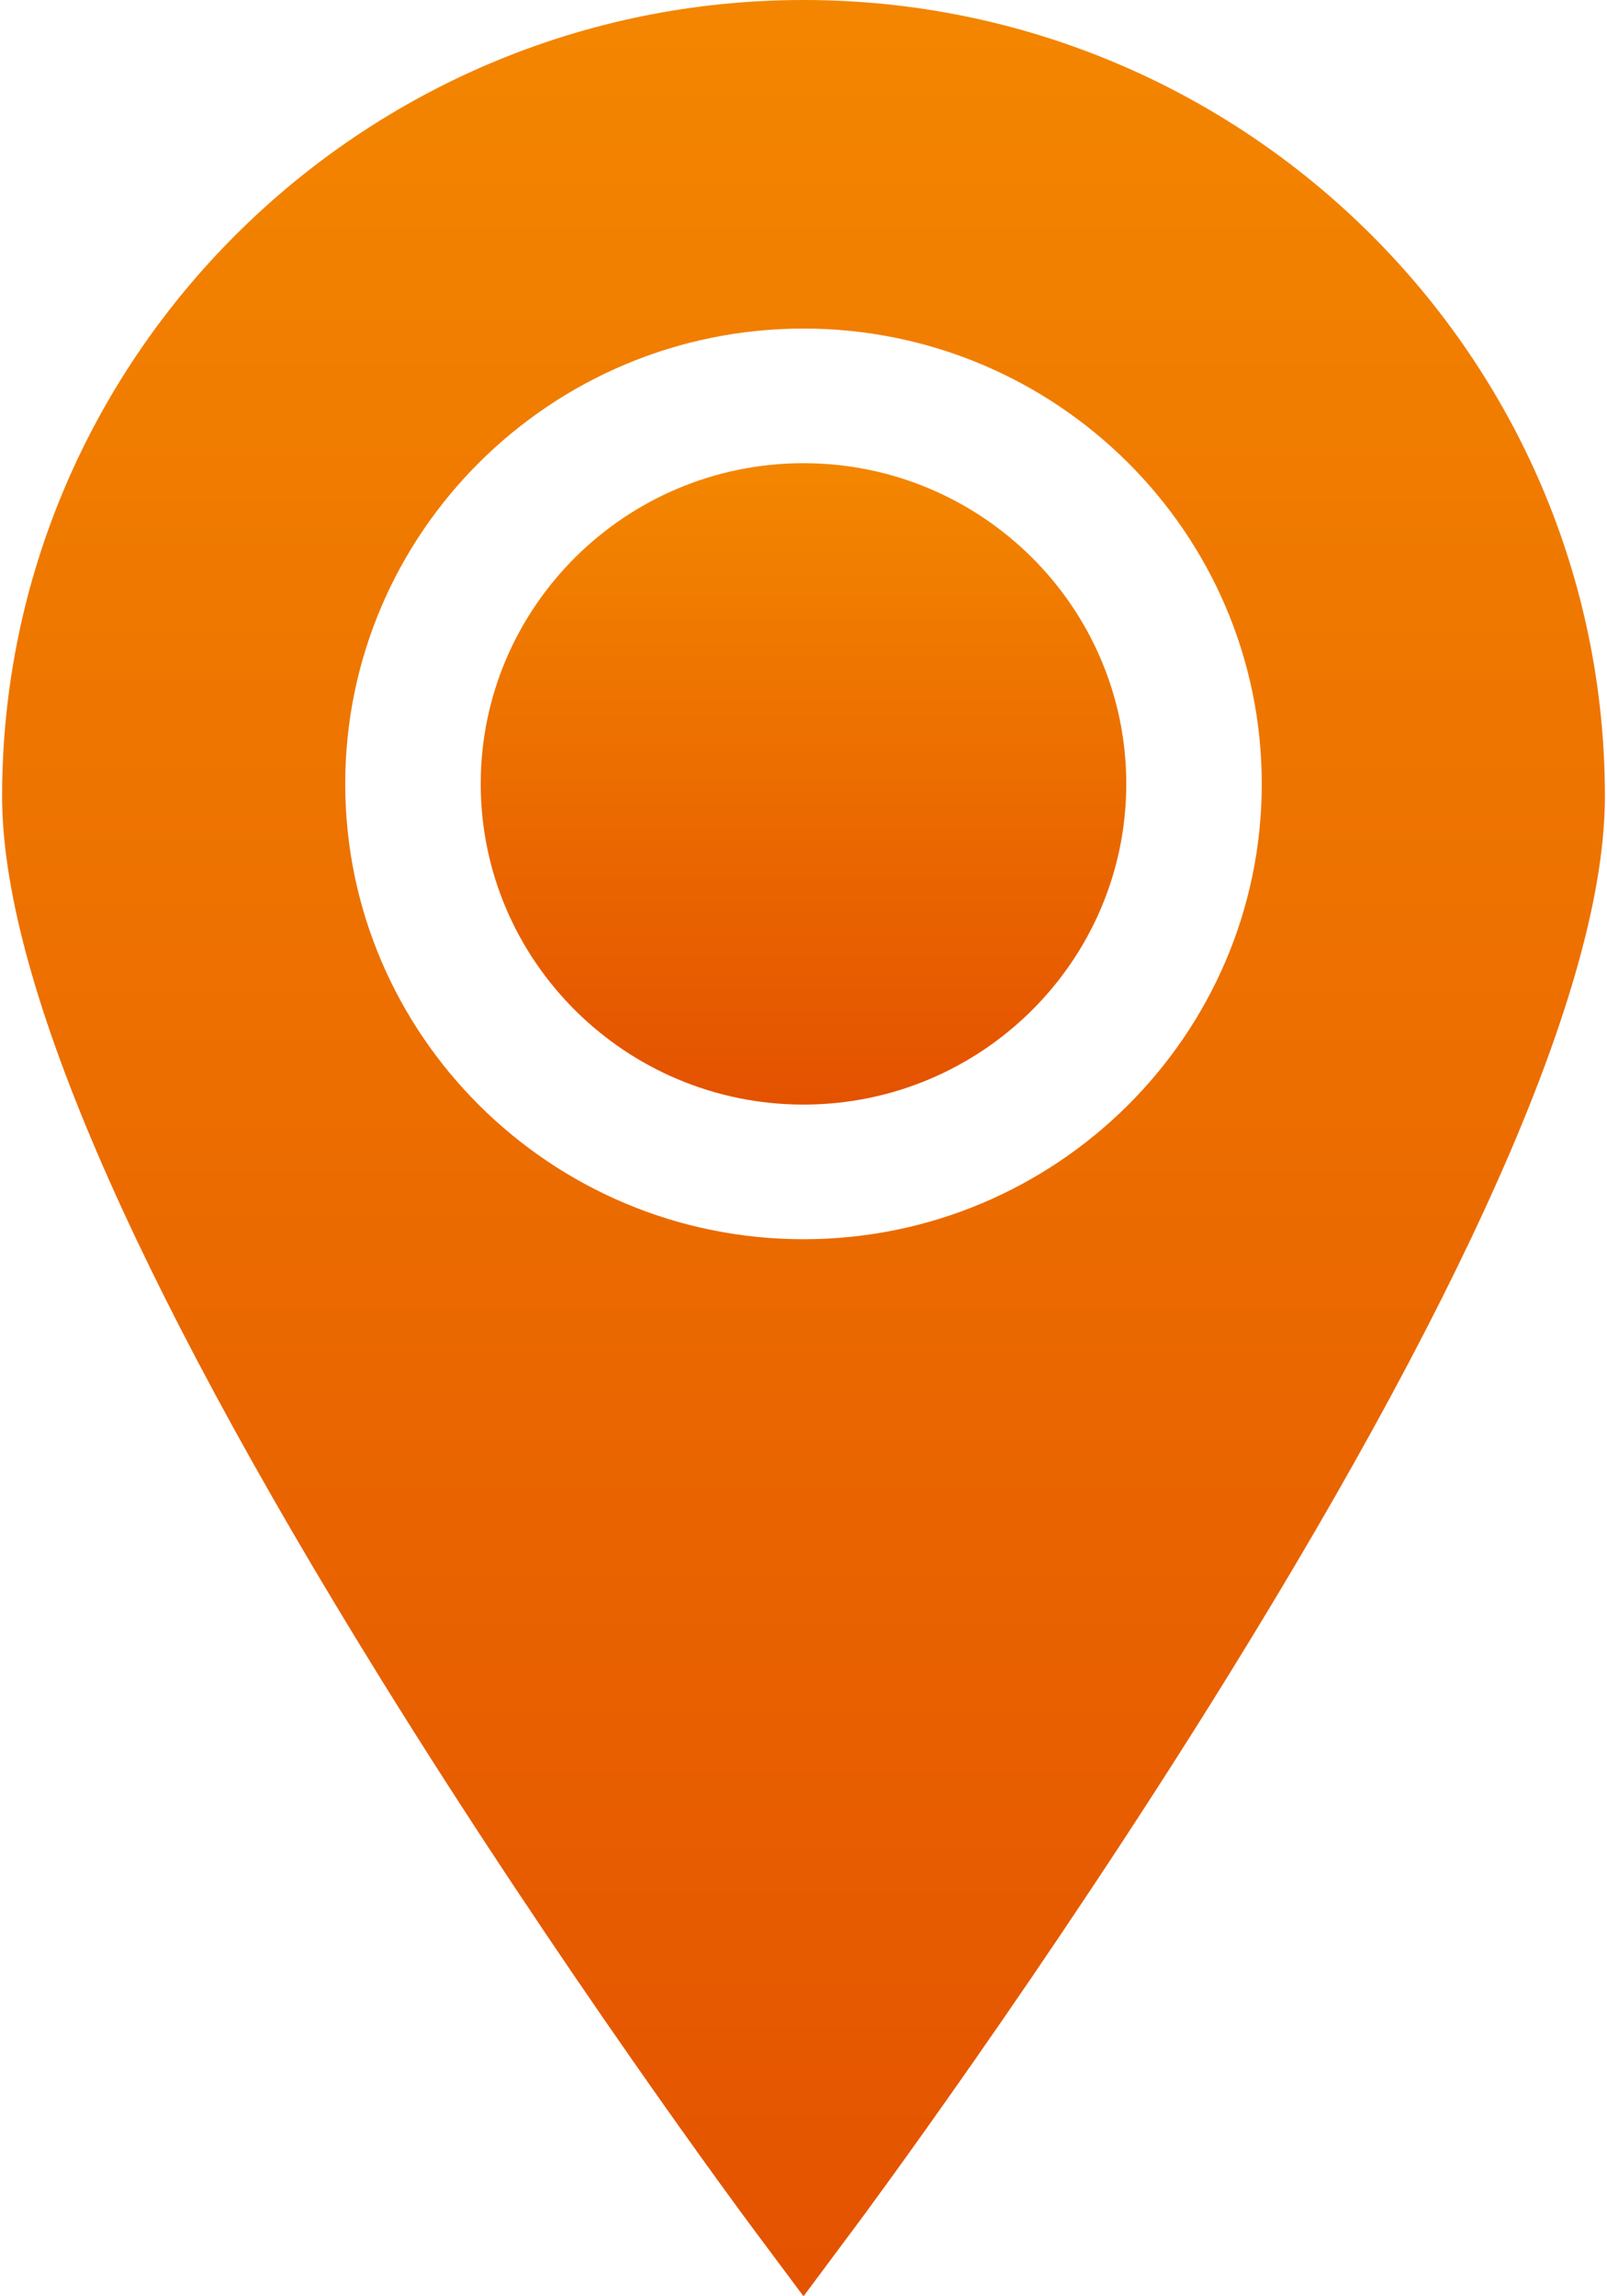 <?xml version="1.0" encoding="UTF-8"?>
<svg width="42px" height="60px" viewBox="0 0 42 60" version="1.1" xmlns="http://www.w3.org/2000/svg" xmlns:xlink="http://www.w3.org/1999/xlink">
    <!-- Generator: Sketch 60 (88103) - https://sketch.com -->
    <title>marker</title>
    <desc>Created with Sketch.</desc>
    <defs>
        <linearGradient x1="50%" y1="0.174%" x2="50%" y2="100%" id="linearGradient-1">
            <stop stop-color="#F38600" offset="0.058%"></stop>
            <stop stop-color="#E45200" offset="100%"></stop>
        </linearGradient>
        <linearGradient x1="50%" y1="0.116%" x2="50%" y2="100%" id="linearGradient-2">
            <stop stop-color="#F38600" offset="0.058%"></stop>
            <stop stop-color="#E45200" offset="100%"></stop>
        </linearGradient>
    </defs>
    <g id="Page-1" stroke="none" stroke-width="1" fill="none" fill-rule="evenodd">
        <g id="Контакты" transform="translate(-479, -989)" fill-rule="nonzero">
            <g id="Group-4" transform="translate(0, 681)">
                <g id="marker-2" transform="translate(479, 308)">
                    <g id="marker">
                        <path d="M21,12.103 C16.348,12.103 12.564,15.862 12.564,20.482 C12.564,25.103 16.348,28.862 21,28.862 C25.652,28.862 29.436,25.103 29.436,20.482 C29.436,15.862 25.652,12.103 21,12.103 Z" id="Path" fill="url(#linearGradient-1)"></path>
                        <path d="M21,0 C9.451,0 0.055,9.333 0.055,20.805 C0.055,25.497 3.369,33.231 9.904,43.79 C14.683,51.511 19.529,58.026 19.577,58.091 L21,60 L22.423,58.091 C22.471,58.026 27.317,51.511 32.096,43.79 C38.631,33.231 41.945,25.497 41.945,20.805 C41.945,9.333 32.549,0 21,0 Z M21,32.38 C14.396,32.38 9.023,27.043 9.023,20.483 C9.023,13.922 14.396,8.585 21,8.585 C27.604,8.585 32.977,13.922 32.977,20.483 C32.977,27.043 27.604,32.38 21,32.38 Z" id="Shape" fill="url(#linearGradient-2)"></path>
                    </g>
                </g>
            </g>
        </g>
    </g>
</svg>